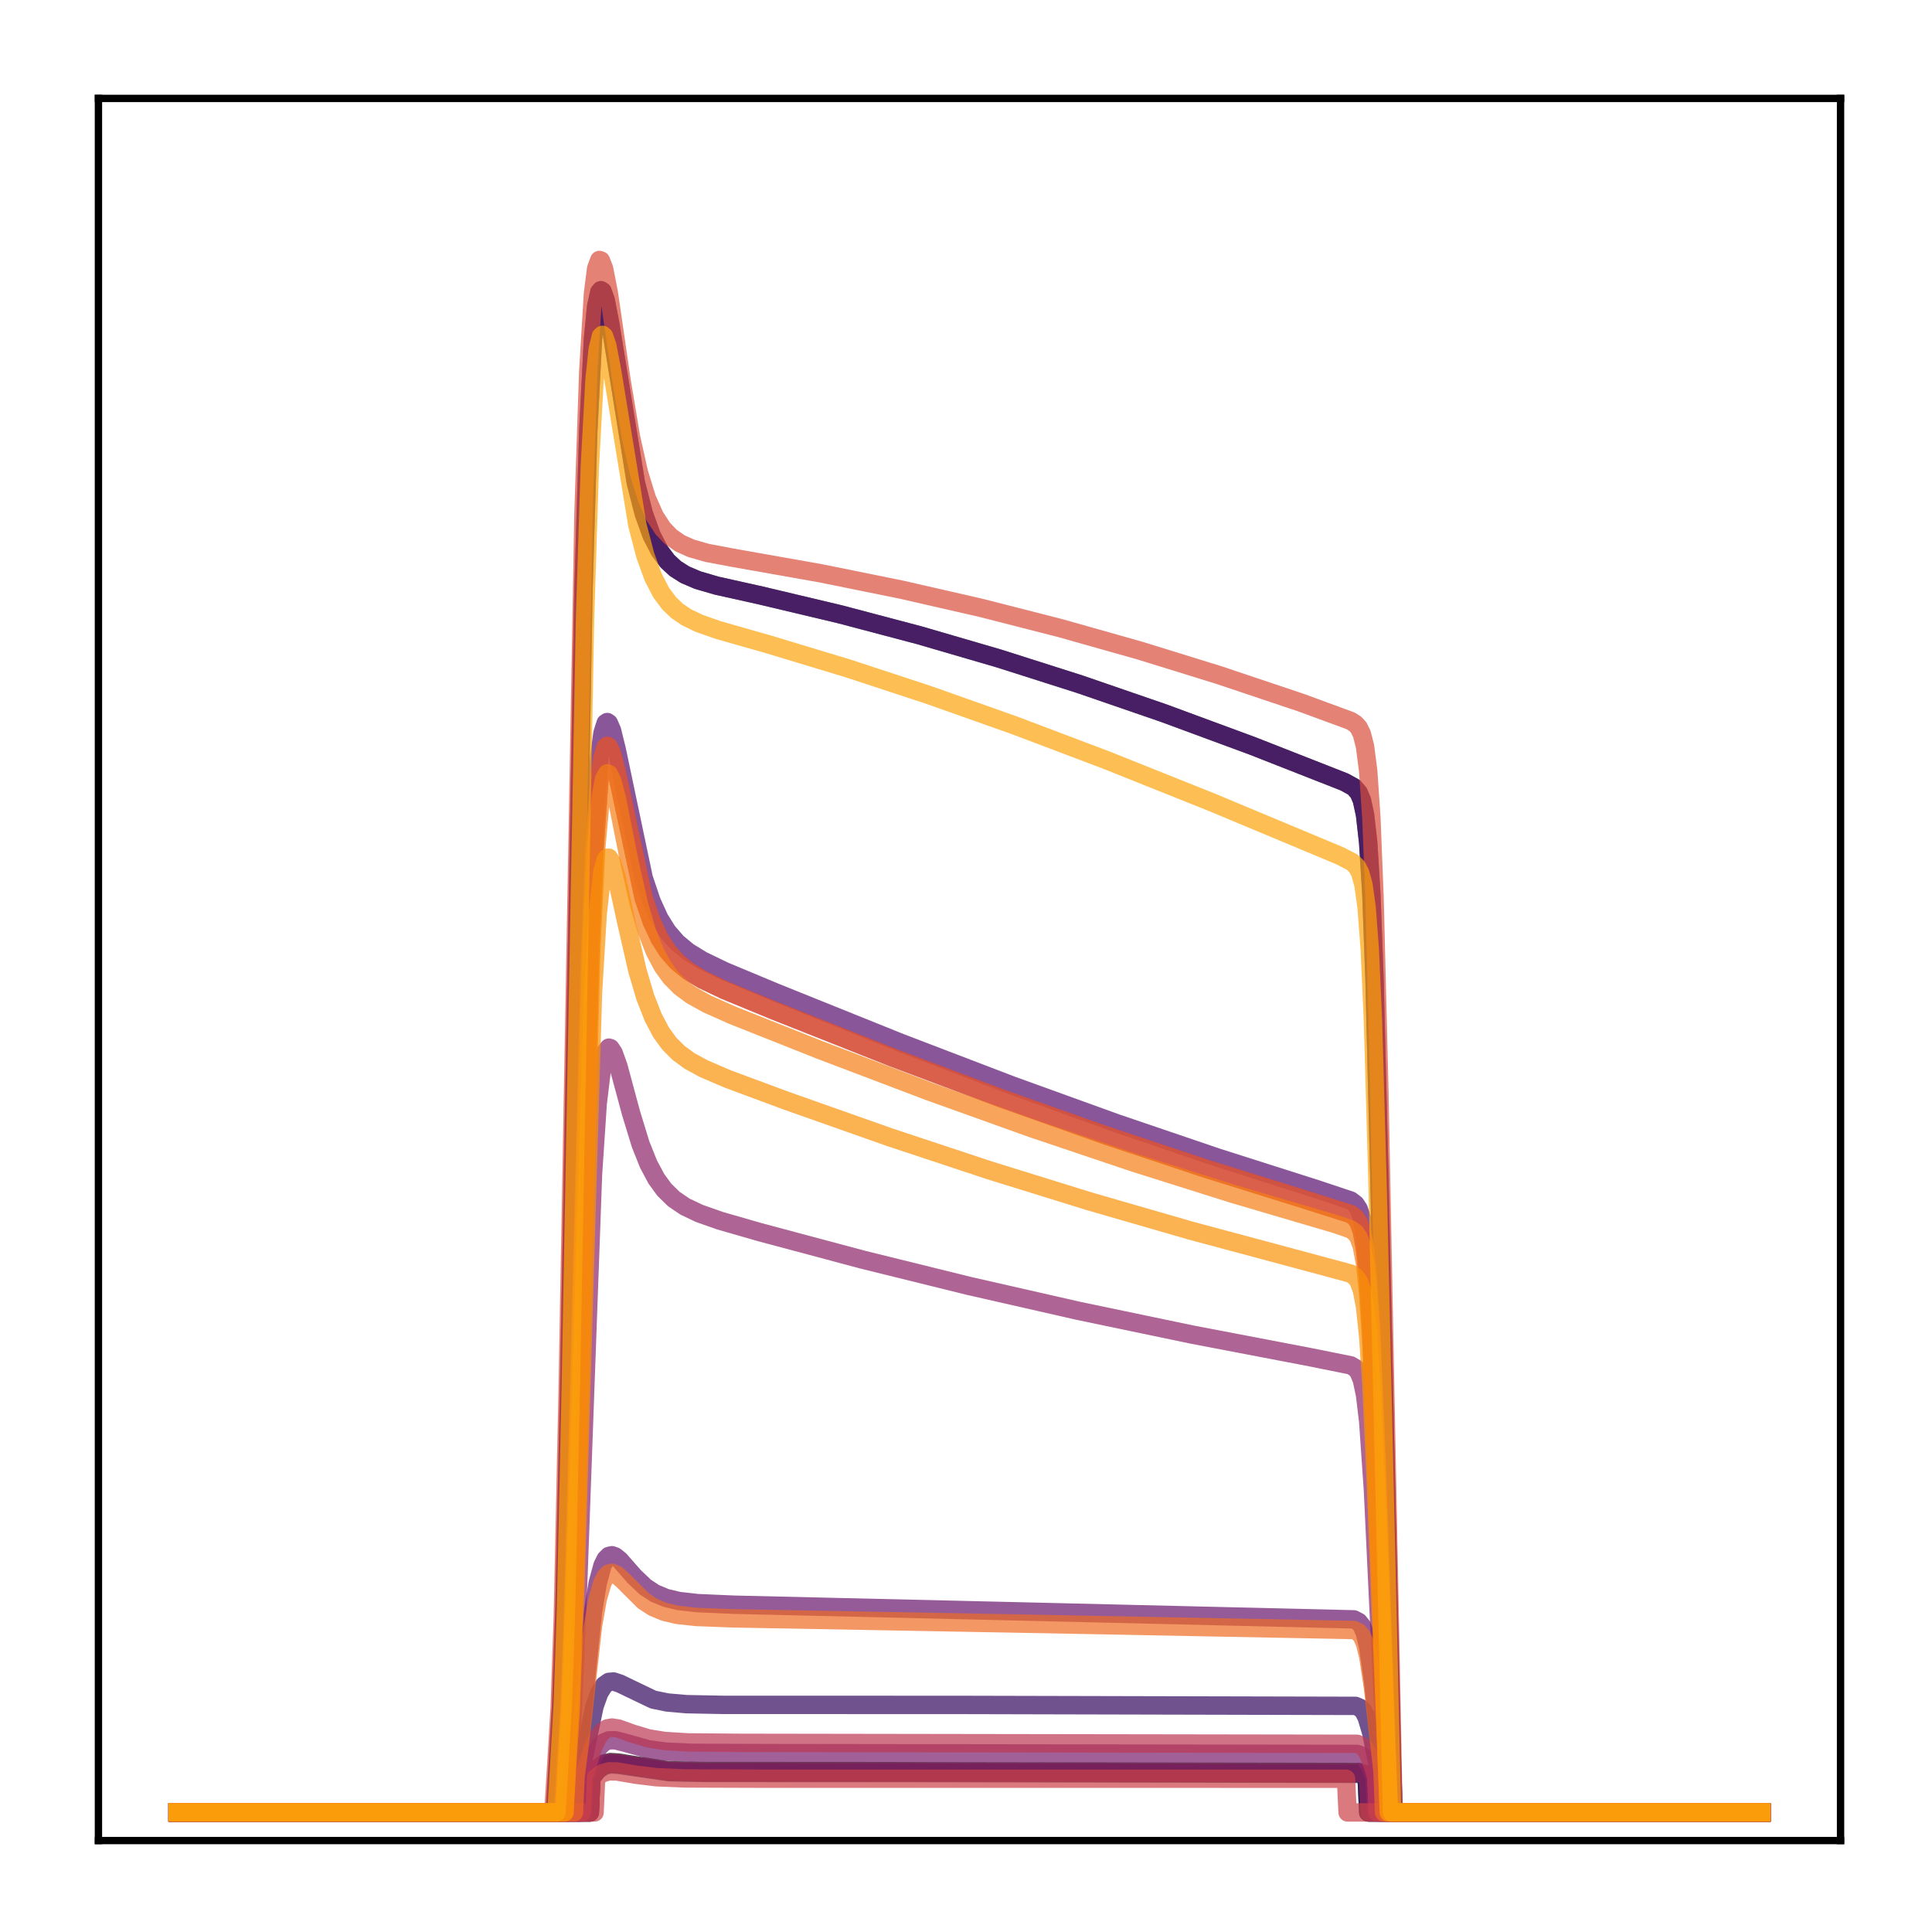 <?xml version="1.0" encoding="utf-8" standalone="no"?>
<!DOCTYPE svg PUBLIC "-//W3C//DTD SVG 1.1//EN"
  "http://www.w3.org/Graphics/SVG/1.1/DTD/svg11.dtd">
<!-- Created with matplotlib (http://matplotlib.org/) -->
<svg height="210pt" version="1.1" viewBox="0 0 210 210" width="210pt" xmlns="http://www.w3.org/2000/svg" xmlns:xlink="http://www.w3.org/1999/xlink">
 <defs>
  <style type="text/css">
*{stroke-linecap:butt;stroke-linejoin:round;}
  </style>
 </defs>
 <g id="figure_1">
  <g id="patch_1">
   <path d="M 0 210.76 
L 210.76 210.76 
L 210.76 0 
L 0 0 
z
" style="fill:#ffffff;"/>
  </g>
  <g id="axes_1">
   <g id="patch_2">
    <path d="M 10.7 200.06 
L 200.06 200.06 
L 200.06 10.7 
L 10.7 10.7 
z
" style="fill:#ffffff;"/>
   </g>
   <g id="matplotlib.axis_1"/>
   <g id="matplotlib.axis_2"/>
   <g id="line2d_1">
    <path clip-path="url(#pe536cd8569)" d="M 19.307 197.006 
L 64.11 197.006 
L 64.282 193.121 
L 64.971 192.19 
L 65.661 191.696 
L 66.35 191.528 
L 67.212 191.583 
L 72.553 192.414 
L 76.344 192.506 
L 93.921 192.517 
L 147.684 192.609 
L 148.201 192.796 
L 148.718 193.249 
L 148.89 197.006 
L 191.453 197.006 
L 191.453 197.006 
" style="fill:none;opacity:0.7;stroke:#000004;stroke-linecap:square;stroke-width:2;"/>
   </g>
   <g id="line2d_2">
    <path clip-path="url(#pe536cd8569)" d="M 19.307 197.006 
L 60.319 197.006 
L 60.664 191.163 
L 61.008 185.194 
L 61.353 174.988 
L 61.87 150.732 
L 63.421 64.166 
L 63.938 46.966 
L 64.455 36.867 
L 64.799 33.332 
L 65.144 31.755 
L 65.316 31.548 
L 65.488 31.655 
L 65.833 32.615 
L 66.35 35.303 
L 69.107 52.441 
L 69.969 55.802 
L 70.83 58.197 
L 71.692 59.862 
L 72.553 61.009 
L 73.415 61.805 
L 74.449 62.463 
L 75.828 63.053 
L 77.895 63.656 
L 82.72 64.731 
L 91.336 66.778 
L 99.952 69.057 
L 108.568 71.57 
L 117.356 74.368 
L 126.489 77.514 
L 136.139 81.077 
L 146.133 85.002 
L 147.167 85.571 
L 147.684 86.169 
L 148.029 86.98 
L 148.373 88.553 
L 148.718 91.619 
L 149.063 97.26 
L 149.407 106.548 
L 149.924 127.607 
L 151.303 191.538 
L 151.475 197.006 
L 191.453 197.006 
L 191.453 197.006 
" style="fill:none;opacity:0.7;stroke:#050417;stroke-linecap:square;stroke-width:2;"/>
   </g>
   <g id="line2d_3">
    <path clip-path="url(#pe536cd8569)" d="M 19.307 197.006 
L 64.11 197.006 
L 64.282 193.222 
L 64.971 192.314 
L 65.661 191.832 
L 66.35 191.669 
L 67.212 191.722 
L 72.726 192.541 
L 76.689 192.624 
L 98.056 192.632 
L 147.684 192.722 
L 148.201 192.905 
L 148.546 193.162 
L 148.718 197.006 
L 191.453 197.006 
L 191.453 197.006 
" style="fill:none;opacity:0.7;stroke:#110a30;stroke-linecap:square;stroke-width:2;"/>
   </g>
   <g id="line2d_4">
    <path clip-path="url(#pe536cd8569)" d="M 19.307 197.006 
L 64.11 197.006 
L 64.282 193.301 
L 64.971 192.411 
L 65.661 191.939 
L 66.35 191.779 
L 67.212 191.831 
L 72.726 192.634 
L 76.861 192.716 
L 100.814 192.723 
L 147.684 192.811 
L 148.201 192.99 
L 148.546 193.242 
L 148.718 197.006 
L 191.453 197.006 
L 191.453 197.006 
" style="fill:none;opacity:0.7;stroke:#210c4a;stroke-linecap:square;stroke-width:2;"/>
   </g>
   <g id="line2d_5">
    <path clip-path="url(#pe536cd8569)" d="M 19.307 197.006 
L 62.904 197.006 
L 63.076 192.88 
L 64.627 185.447 
L 65.144 184.011 
L 65.661 183.179 
L 66.178 182.814 
L 66.695 182.771 
L 67.384 183.002 
L 71.003 184.739 
L 72.553 185.056 
L 74.621 185.236 
L 78.585 185.312 
L 103.915 185.317 
L 147.339 185.421 
L 147.856 185.648 
L 148.201 186.003 
L 148.546 186.657 
L 149.063 188.4 
L 149.924 192.776 
L 150.096 197.006 
L 191.453 197.006 
L 191.453 197.006 
" style="fill:none;opacity:0.7;stroke:#340a5f;stroke-linecap:square;stroke-width:2;"/>
   </g>
   <g id="line2d_6">
    <path clip-path="url(#pe536cd8569)" d="M 19.307 197.006 
L 60.319 197.006 
L 60.664 191.163 
L 61.008 185.194 
L 61.353 174.988 
L 61.87 150.732 
L 63.421 64.166 
L 63.938 46.966 
L 64.455 36.867 
L 64.799 33.332 
L 65.144 31.755 
L 65.316 31.548 
L 65.488 31.655 
L 65.833 32.615 
L 66.35 35.303 
L 69.107 52.441 
L 69.969 55.802 
L 70.83 58.197 
L 71.692 59.862 
L 72.553 61.009 
L 73.415 61.805 
L 74.449 62.463 
L 75.828 63.053 
L 77.895 63.656 
L 82.72 64.731 
L 91.336 66.778 
L 99.952 69.057 
L 108.568 71.57 
L 117.356 74.368 
L 126.489 77.514 
L 136.139 81.077 
L 146.133 85.002 
L 147.167 85.571 
L 147.684 86.169 
L 148.029 86.98 
L 148.373 88.553 
L 148.718 91.619 
L 149.063 97.26 
L 149.407 106.548 
L 149.924 127.607 
L 151.303 191.538 
L 151.475 197.006 
L 191.453 197.006 
L 191.453 197.006 
" style="fill:none;opacity:0.7;stroke:#450a69;stroke-linecap:square;stroke-width:2;"/>
   </g>
   <g id="line2d_7">
    <path clip-path="url(#pe536cd8569)" d="M 19.307 197.006 
L 61.18 197.006 
L 61.525 191.261 
L 61.87 185.728 
L 62.214 176.822 
L 62.731 157.385 
L 64.11 101.99 
L 64.627 89.501 
L 65.144 82.201 
L 65.488 79.679 
L 65.833 78.596 
L 66.005 78.483 
L 66.178 78.601 
L 66.522 79.386 
L 67.039 81.488 
L 69.969 95.431 
L 70.83 97.988 
L 71.692 99.87 
L 72.553 101.248 
L 73.587 102.444 
L 74.794 103.445 
L 76.344 104.396 
L 78.757 105.559 
L 84.271 107.861 
L 97.884 113.342 
L 109.946 117.96 
L 121.319 122.073 
L 132.348 125.825 
L 143.204 129.284 
L 146.822 130.492 
L 147.339 130.89 
L 147.684 131.411 
L 148.029 132.401 
L 148.373 134.303 
L 148.718 137.768 
L 149.063 143.422 
L 149.58 156.115 
L 150.958 197.006 
L 191.453 197.006 
L 191.453 197.006 
" style="fill:none;opacity:0.7;stroke:#57106e;stroke-linecap:square;stroke-width:2;"/>
   </g>
   <g id="line2d_8">
    <path clip-path="url(#pe536cd8569)" d="M 19.307 197.006 
L 62.387 197.006 
L 62.559 192.826 
L 63.076 188.457 
L 64.455 175.207 
L 64.971 172.066 
L 65.488 170.164 
L 65.833 169.466 
L 66.178 169.122 
L 66.522 169.048 
L 66.867 169.17 
L 67.384 169.59 
L 68.935 171.36 
L 70.141 172.504 
L 71.175 173.183 
L 72.381 173.688 
L 73.76 174.017 
L 75.828 174.253 
L 79.791 174.425 
L 110.808 175.152 
L 147.167 176.018 
L 147.684 176.29 
L 148.029 176.723 
L 148.373 177.559 
L 148.718 179.019 
L 149.235 182.611 
L 150.269 192.217 
L 150.441 197.006 
L 191.453 197.006 
L 191.453 197.006 
" style="fill:none;opacity:0.7;stroke:#69166e;stroke-linecap:square;stroke-width:2;"/>
   </g>
   <g id="line2d_9">
    <path clip-path="url(#pe536cd8569)" d="M 19.307 197.006 
L 63.421 197.006 
L 63.593 193.297 
L 64.455 191.011 
L 65.144 189.85 
L 65.661 189.378 
L 66.178 189.169 
L 66.867 189.158 
L 67.901 189.418 
L 70.486 190.14 
L 72.381 190.395 
L 75.311 190.525 
L 83.237 190.555 
L 147.512 190.643 
L 148.029 190.83 
L 148.373 191.11 
L 148.89 191.92 
L 149.407 193.22 
L 149.58 197.006 
L 191.453 197.006 
L 191.453 197.006 
" style="fill:none;opacity:0.7;stroke:#7a1d6d;stroke-linecap:square;stroke-width:2;"/>
   </g>
   <g id="line2d_10">
    <path clip-path="url(#pe536cd8569)" d="M 19.307 197.006 
L 61.525 197.006 
L 61.87 191.732 
L 62.214 186.97 
L 62.731 175.256 
L 64.455 127.66 
L 64.971 119.912 
L 65.488 115.633 
L 65.833 114.298 
L 66.178 113.873 
L 66.35 113.927 
L 66.695 114.435 
L 67.212 115.876 
L 68.59 120.981 
L 69.624 124.357 
L 70.486 126.52 
L 71.347 128.135 
L 72.209 129.317 
L 73.243 130.329 
L 74.449 131.149 
L 76 131.888 
L 78.24 132.678 
L 82.548 133.92 
L 93.749 136.913 
L 105.294 139.766 
L 117.184 142.474 
L 129.591 145.067 
L 142.514 147.539 
L 146.822 148.409 
L 147.339 148.718 
L 147.684 149.15 
L 148.029 149.993 
L 148.373 151.612 
L 148.718 154.506 
L 149.235 162.006 
L 150.269 183.881 
L 150.613 190.585 
L 150.786 197.006 
L 191.453 197.006 
L 191.453 197.006 
" style="fill:none;opacity:0.7;stroke:#8c2369;stroke-linecap:square;stroke-width:2;"/>
   </g>
   <g id="line2d_11">
    <path clip-path="url(#pe536cd8569)" d="M 19.307 197.006 
L 64.11 197.006 
L 64.282 193.174 
L 64.971 192.255 
L 65.661 191.767 
L 66.35 191.602 
L 67.212 191.656 
L 72.553 192.476 
L 76.344 192.567 
L 94.093 192.577 
L 147.684 192.669 
L 148.201 192.853 
L 148.718 193.3 
L 148.89 197.006 
L 191.453 197.006 
L 191.453 197.006 
" style="fill:none;opacity:0.7;stroke:#9b2964;stroke-linecap:square;stroke-width:2;"/>
   </g>
   <g id="line2d_12">
    <path clip-path="url(#pe536cd8569)" d="M 19.307 197.006 
L 61.18 197.006 
L 61.525 191.606 
L 61.87 186.356 
L 62.214 177.835 
L 62.731 159.039 
L 64.11 104.605 
L 64.627 92.189 
L 65.144 84.881 
L 65.488 82.328 
L 65.833 81.203 
L 66.005 81.066 
L 66.178 81.16 
L 66.522 81.897 
L 67.039 83.927 
L 69.969 97.615 
L 70.83 100.139 
L 71.692 101.999 
L 72.553 103.361 
L 73.587 104.543 
L 74.794 105.533 
L 76.344 106.474 
L 78.757 107.623 
L 84.099 109.825 
L 97.023 114.946 
L 108.74 119.351 
L 119.941 123.324 
L 130.797 126.942 
L 141.653 130.328 
L 146.822 131.965 
L 147.339 132.358 
L 147.684 132.873 
L 148.029 133.855 
L 148.373 135.742 
L 148.718 139.172 
L 149.063 144.754 
L 149.58 157.232 
L 150.958 197.006 
L 191.453 197.006 
L 191.453 197.006 
" style="fill:none;opacity:0.7;stroke:#ad305d;stroke-linecap:square;stroke-width:2;"/>
   </g>
   <g id="line2d_13">
    <path clip-path="url(#pe536cd8569)" d="M 19.307 197.006 
L 63.248 197.006 
L 63.421 193.238 
L 64.455 189.964 
L 64.971 188.877 
L 65.488 188.204 
L 66.005 187.869 
L 66.522 187.776 
L 67.212 187.881 
L 68.762 188.437 
L 70.486 188.955 
L 72.209 189.235 
L 74.794 189.392 
L 80.48 189.439 
L 147.512 189.543 
L 148.029 189.76 
L 148.373 190.085 
L 148.718 190.645 
L 149.235 191.991 
L 149.58 193.135 
L 149.752 197.006 
L 191.453 197.006 
L 191.453 197.006 
" style="fill:none;opacity:0.7;stroke:#bd3853;stroke-linecap:square;stroke-width:2;"/>
   </g>
   <g id="line2d_14">
    <path clip-path="url(#pe536cd8569)" d="M 19.307 197.006 
L 64.627 197.006 
L 64.799 193.226 
L 65.488 192.736 
L 66.178 192.541 
L 67.039 192.549 
L 69.107 192.903 
L 71.347 193.179 
L 74.449 193.308 
L 82.893 193.337 
L 146.305 193.34 
L 146.478 197.006 
L 191.453 197.006 
L 191.453 197.006 
" style="fill:none;opacity:0.7;stroke:#cc4248;stroke-linecap:square;stroke-width:2;"/>
   </g>
   <g id="line2d_15">
    <path clip-path="url(#pe536cd8569)" d="M 19.307 197.006 
L 60.147 197.006 
L 60.491 191.358 
L 60.836 185.539 
L 61.18 175.493 
L 61.697 151.271 
L 63.421 55.803 
L 63.938 40.428 
L 64.455 31.897 
L 64.799 29.188 
L 65.144 28.259 
L 65.316 28.314 
L 65.661 29.205 
L 66.178 31.856 
L 67.556 41.335 
L 68.59 47.519 
L 69.452 51.385 
L 70.313 54.175 
L 71.175 56.117 
L 72.037 57.444 
L 72.898 58.346 
L 73.932 59.064 
L 75.138 59.604 
L 76.861 60.096 
L 79.618 60.617 
L 89.268 62.326 
L 98.056 64.11 
L 106.672 66.082 
L 115.288 68.284 
L 123.904 70.72 
L 132.52 73.387 
L 141.481 76.396 
L 146.822 78.36 
L 147.339 78.697 
L 147.684 79.082 
L 148.029 79.779 
L 148.373 81.137 
L 148.718 83.819 
L 149.063 88.885 
L 149.407 97.555 
L 149.924 118.347 
L 151.475 197.006 
L 191.453 197.006 
L 191.453 197.006 
" style="fill:none;opacity:0.7;stroke:#d94d3d;stroke-linecap:square;stroke-width:2;"/>
   </g>
   <g id="line2d_16">
    <path clip-path="url(#pe536cd8569)" d="M 19.307 197.006 
L 61.18 197.006 
L 61.525 191.606 
L 61.87 186.356 
L 62.214 177.835 
L 62.731 159.039 
L 64.11 104.605 
L 64.627 92.189 
L 65.144 84.881 
L 65.488 82.328 
L 65.833 81.203 
L 66.005 81.066 
L 66.178 81.16 
L 66.522 81.897 
L 67.039 83.927 
L 69.969 97.615 
L 70.83 100.139 
L 71.692 101.999 
L 72.553 103.361 
L 73.587 104.543 
L 74.794 105.533 
L 76.344 106.474 
L 78.757 107.623 
L 84.099 109.825 
L 97.023 114.946 
L 108.74 119.351 
L 119.941 123.324 
L 130.797 126.942 
L 141.653 130.328 
L 146.822 131.965 
L 147.339 132.358 
L 147.684 132.873 
L 148.029 133.855 
L 148.373 135.742 
L 148.718 139.172 
L 149.063 144.754 
L 149.58 157.232 
L 150.958 197.006 
L 191.453 197.006 
L 191.453 197.006 
" style="fill:none;opacity:0.7;stroke:#e55c30;stroke-linecap:square;stroke-width:2;"/>
   </g>
   <g id="line2d_17">
    <path clip-path="url(#pe536cd8569)" d="M 19.307 197.006 
L 62.387 197.006 
L 62.559 193.154 
L 63.076 189.1 
L 64.455 176.744 
L 64.971 173.804 
L 65.488 172.019 
L 65.833 171.361 
L 66.178 171.034 
L 66.522 170.959 
L 67.039 171.175 
L 67.729 171.797 
L 69.969 174.028 
L 71.003 174.698 
L 72.209 175.2 
L 73.587 175.526 
L 75.655 175.754 
L 79.618 175.906 
L 109.774 176.457 
L 147.167 177.174 
L 147.684 177.432 
L 148.029 177.843 
L 148.373 178.639 
L 148.718 180.026 
L 149.235 183.431 
L 150.269 192.513 
L 150.441 197.006 
L 191.453 197.006 
L 191.453 197.006 
" style="fill:none;opacity:0.7;stroke:#ef6c23;stroke-linecap:square;stroke-width:2;"/>
   </g>
   <g id="line2d_18">
    <path clip-path="url(#pe536cd8569)" d="M 19.307 197.006 
L 61.353 197.006 
L 61.697 189.851 
L 62.042 183.41 
L 62.559 167.547 
L 64.282 102.883 
L 64.799 92.323 
L 65.316 86.48 
L 65.661 84.65 
L 66.005 84.059 
L 66.178 84.126 
L 66.522 84.808 
L 67.039 86.757 
L 68.418 93.687 
L 69.452 98.279 
L 70.313 101.223 
L 71.175 103.425 
L 72.037 105.041 
L 72.898 106.229 
L 73.932 107.273 
L 75.138 108.167 
L 76.861 109.127 
L 79.618 110.355 
L 89.096 114.121 
L 100.986 118.633 
L 112.187 122.648 
L 123.215 126.364 
L 134.071 129.788 
L 145.099 133.033 
L 146.822 133.622 
L 147.339 134.008 
L 147.684 134.517 
L 148.029 135.488 
L 148.373 137.356 
L 148.718 140.745 
L 149.063 146.242 
L 149.58 158.471 
L 150.958 197.006 
L 191.453 197.006 
L 191.453 197.006 
" style="fill:none;opacity:0.7;stroke:#f67e14;stroke-linecap:square;stroke-width:2;"/>
   </g>
   <g id="line2d_19">
    <path clip-path="url(#pe536cd8569)" d="M 19.307 197.006 
L 61.353 197.006 
L 61.697 191.173 
L 62.042 185.745 
L 62.559 171.917 
L 64.455 107.952 
L 64.971 99.277 
L 65.488 94.73 
L 65.833 93.463 
L 66.005 93.237 
L 66.178 93.234 
L 66.522 93.762 
L 67.039 95.47 
L 68.073 100.217 
L 69.279 105.477 
L 70.141 108.393 
L 71.003 110.596 
L 71.864 112.219 
L 72.726 113.41 
L 73.76 114.451 
L 74.966 115.329 
L 76.517 116.172 
L 79.102 117.28 
L 85.477 119.647 
L 96.678 123.603 
L 107.534 127.204 
L 118.39 130.572 
L 129.418 133.761 
L 140.619 136.766 
L 146.822 138.436 
L 147.339 138.8 
L 147.684 139.287 
L 148.029 140.225 
L 148.373 142.027 
L 148.718 145.279 
L 149.063 150.506 
L 149.58 161.983 
L 150.958 197.006 
L 191.453 197.006 
L 191.453 197.006 
" style="fill:none;opacity:0.7;stroke:#fa9207;stroke-linecap:square;stroke-width:2;"/>
   </g>
   <g id="line2d_20">
    <path clip-path="url(#pe536cd8569)" d="M 19.307 197.006 
L 60.491 197.006 
L 60.836 191.097 
L 61.18 185.102 
L 61.525 174.924 
L 62.042 150.999 
L 63.593 67.207 
L 64.11 50.8 
L 64.627 41.253 
L 64.971 37.963 
L 65.316 36.549 
L 65.488 36.399 
L 65.661 36.547 
L 66.005 37.554 
L 66.522 40.247 
L 69.279 57.072 
L 70.141 60.374 
L 71.003 62.742 
L 71.864 64.404 
L 72.726 65.567 
L 73.587 66.392 
L 74.621 67.096 
L 76 67.758 
L 78.068 68.482 
L 83.582 70.055 
L 92.198 72.662 
L 100.986 75.552 
L 110.291 78.85 
L 120.285 82.632 
L 131.658 87.18 
L 145.616 93.011 
L 146.995 93.721 
L 147.512 94.242 
L 147.856 94.909 
L 148.201 96.174 
L 148.546 98.632 
L 148.89 103.221 
L 149.235 110.99 
L 149.752 129.388 
L 151.303 197.006 
L 191.453 197.006 
L 191.453 197.006 
" style="fill:none;opacity:0.7;stroke:#fca50a;stroke-linecap:square;stroke-width:2;"/>
   </g>
   <g id="patch_3">
    <path d="M 10.7 200.06 
L 10.7 10.7 
" style="fill:none;stroke:#000000;stroke-linecap:square;stroke-linejoin:miter;stroke-width:0.8;"/>
   </g>
   <g id="patch_4">
    <path d="M 200.06 200.06 
L 200.06 10.7 
" style="fill:none;stroke:#000000;stroke-linecap:square;stroke-linejoin:miter;stroke-width:0.8;"/>
   </g>
   <g id="patch_5">
    <path d="M 10.7 200.06 
L 200.06 200.06 
" style="fill:none;stroke:#000000;stroke-linecap:square;stroke-linejoin:miter;stroke-width:0.8;"/>
   </g>
   <g id="patch_6">
    <path d="M 10.7 10.7 
L 200.06 10.7 
" style="fill:none;stroke:#000000;stroke-linecap:square;stroke-linejoin:miter;stroke-width:0.8;"/>
   </g>
  </g>
 </g>
 <defs>
  <clipPath id="pe536cd8569">
   <rect height="189.36" width="189.36" x="10.7" y="10.7"/>
  </clipPath>
 </defs>
</svg>
